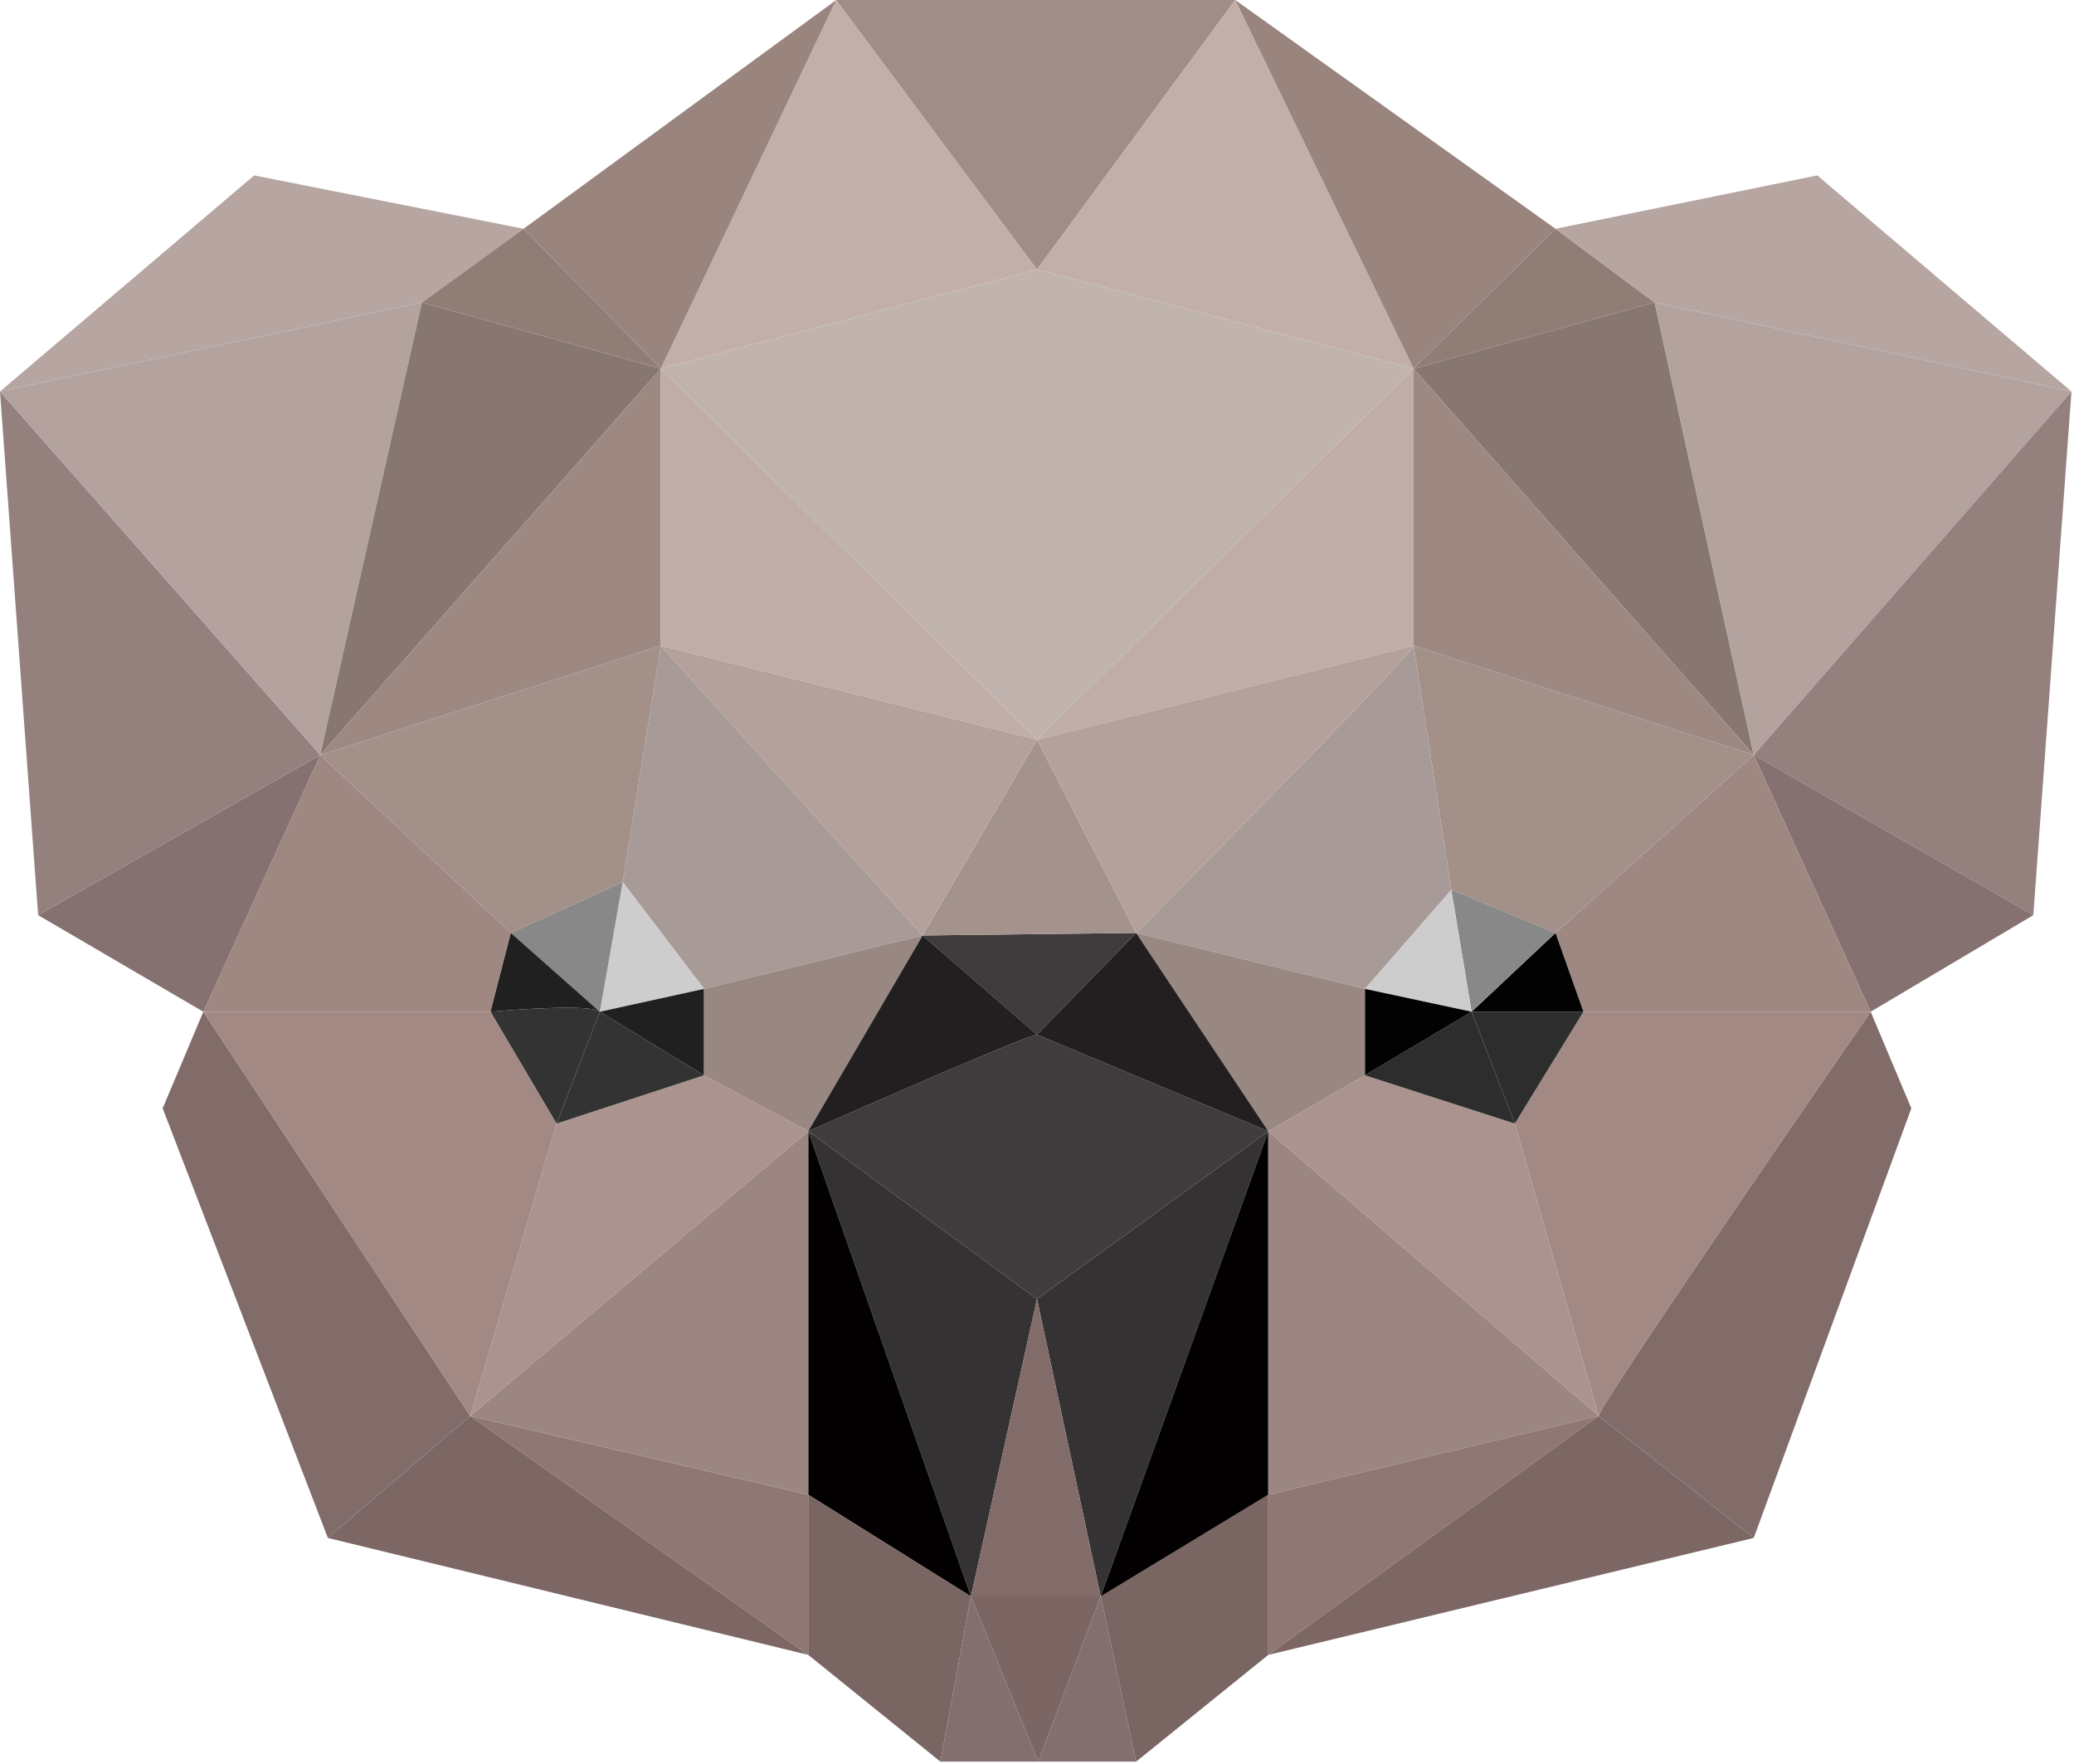 <svg width="408" height="347" viewBox="0 0 408 347" fill="none" xmlns="http://www.w3.org/2000/svg">
<path d="M64.5 302.5L159 325.5L92.5 278.5L64.5 302.5Z" fill="#7C6764"/>
<path d="M159 325.5V294L92.5 278.5L159 325.5Z" fill="#8F7773"/>
<path d="M40 199L32 218L64.5 302.5L92.5 278.5L40 199Z" fill="#816C69"/>
<path d="M204 203.5C202.4 203.5 173.333 216.167 159 222.5L204 255.5V203.5Z" fill="#403C3D"/>
<path d="M249.5 222.5L204 203.5V255.5L249.5 222.5Z" fill="#403C3D"/>
<path d="M191 314L204 255.5L159 222.5L191 314Z" fill="#343233"/>
<path d="M204 255.5L216.536 314L249.5 222.5L204 255.5Z" fill="#343233"/>
<path d="M159 222.5V294L191 314L159 222.5Z" fill="#020001"/>
<path d="M159 294V222.5L92.5 278.5L159 294Z" fill="#9B8681"/>
<path d="M138.5 211.5L109.5 221L92.5 278.5L159 222.5L138.5 211.5Z" fill="#AB938F"/>
<path d="M109.5 221L96.5 199H40L92.5 278.5L109.5 221Z" fill="#A28984"/>
<path d="M100.5 183.5L63 148.5L40 199H96.5L100.5 183.5Z" fill="#9F8882"/>
<path d="M7.5 180L40 199L63 148.5L7.5 180Z" fill="#857170"/>
<path d="M0 77L7.5 180L63 148.5L0 77Z" fill="#94817D"/>
<path d="M63 148.5L83 59.5L0 77L63 148.5Z" fill="#B4A29E"/>
<path d="M130 72.5L83 59.5L63 148.5L130 72.5Z" fill="#887770"/>
<path d="M130 127V72.5L63 148.5L130 127Z" fill="#9D8982"/>
<path d="M130 72.5V127L204 145.5L130 72.5Z" fill="#C0ADA7"/>
<path d="M204 53L130 72.5L204 145.5L278.09 72.5L204 53Z" fill="#C1B4AE"/>
<path d="M204 53L164.5 0L130 72.5L204 53Z" fill="#C2AFA9"/>
<path d="M164.5 0L103 45L130 72.5L164.5 0Z" fill="#99857E"/>
<path d="M243 0H164.5L204 53L243 0Z" fill="#A08D87"/>
<path d="M243 0L204 53L278.09 72.5L243 0Z" fill="#C2AFA9"/>
<path d="M306 45L243 0L278.09 72.5L306 45Z" fill="#99857E"/>
<path d="M325.5 59.5L306 45L278.09 72.5L325.5 59.5Z" fill="#907D76"/>
<path d="M325.5 59.5L278.09 72.5L345 148.5L325.5 59.5Z" fill="#887770"/>
<path d="M325.5 59.5L345 148.5L407.5 77L325.5 59.5Z" fill="#B4A29E"/>
<path d="M407.5 77L357.5 34.5L306 45L325.5 59.5L407.5 77Z" fill="#B7A5A1"/>
<path d="M400 180L407.5 77L345 148.5L400 180Z" fill="#94817D"/>
<path d="M368 199L400 180L345 148.5L368 199Z" fill="#857170"/>
<path d="M306 183.5L311.5 199H368L345 148.5L306 183.5Z" fill="#9F8882"/>
<path d="M285.5 175L306 183.5L345 148.5L278.09 127L285.5 175Z" fill="#A39089"/>
<path d="M345 148.5L278.09 72.5V127L345 148.5Z" fill="#9D8982"/>
<path d="M278.09 72.5L204 145.5L278.09 127V72.5Z" fill="#C0ADA7"/>
<path d="M223.5 183.5L181.5 184L204 203.5L223.5 183.5Z" fill="#3F3B3C"/>
<path d="M223.5 183.5L204 145.5L181.5 184L223.5 183.5Z" fill="#A4938C"/>
<path d="M181.5 184L204 145.5L130 127L181.5 184Z" fill="#B4A19B"/>
<path d="M122.5 173.5L138.5 194.5L181.5 184L130 127L122.5 173.5Z" fill="#A89A97"/>
<path d="M63 148.5L100.5 183.5L122.5 173.5L130 127L63 148.5Z" fill="#A39089"/>
<path d="M138.5 194.5L122.5 173.5L118 199L138.5 194.5Z" fill="#CDCDCD"/>
<path d="M122.5 173.5L100.5 183.5L118 199L122.5 173.5Z" fill="#888888"/>
<path d="M100.5 183.5L96.5 199C103 198.41 116.4 197.583 118 199L100.5 183.5Z" fill="#202020"/>
<path d="M96.5 199L109.5 221L118 199C116.4 197.583 103 198.41 96.5 199Z" fill="#333333"/>
<path d="M109.5 221L138.5 211.5L118 199L109.5 221Z" fill="#333333"/>
<path d="M138.5 211.5V194.5L118 199L138.5 211.5Z" fill="#202020"/>
<path d="M138.5 194.5V211.5L159 222.5L181.5 184L138.5 194.5Z" fill="#998881"/>
<path d="M181.5 184L159 222.5C173.333 216.167 202.4 203.5 204 203.5L181.5 184Z" fill="#211F20"/>
<path d="M159 325.5L185 346.5L191 314L159 294V325.5Z" fill="#796562"/>
<path d="M185 346.5H204.25L191 314L185 346.5Z" fill="#836F6E"/>
<path d="M223.5 346.5L216.536 314L204.25 346.5H223.5Z" fill="#836F6E"/>
<path d="M223.5 346.5L249.5 325.5V294L216.536 314L223.5 346.5Z" fill="#796562"/>
<path d="M249.5 294V222.5L216.536 314L249.5 294Z" fill="#020001"/>
<path d="M249.5 222.5V294L314.5 278.5L249.5 222.5Z" fill="#9B8681"/>
<path d="M249.5 294V325.5L314.5 278.5L249.5 294Z" fill="#8F7773"/>
<path d="M249.5 325.5L345 302.5L314.5 278.5L249.5 325.5Z" fill="#7C6764"/>
<path d="M345 302.5L376 218L368 199C350.023 225 314.156 277.3 314.5 278.5L345 302.5Z" fill="#816C69"/>
<path d="M311.5 199L298 221L314.5 278.5C314.156 277.3 350.023 225 368 199H311.5Z" fill="#A28984"/>
<path d="M298 221L268.5 211.5L249.5 222.5L314.5 278.5L298 221Z" fill="#AB938F"/>
<path d="M268.5 211.5L298 221L289.5 199L268.5 211.5Z" fill="#2D2D2D"/>
<path d="M298 221L311.5 199H289.5L298 221Z" fill="#2D2D2D"/>
<path d="M306 183.5L289.5 199H311.5L306 183.5Z" fill="#020202"/>
<path d="M289.5 199L306 183.5L285.5 175L289.5 199Z" fill="#888888"/>
<path d="M285.5 175L268.5 194.5L289.5 199L285.5 175Z" fill="#CDCDCD"/>
<path d="M289.5 199L268.5 194.5V211.5L289.5 199Z" fill="#020202"/>
<path d="M268.5 194.5L285.5 175L278.09 127C278.09 128.2 241.697 165.167 223.5 183.5L268.5 194.5Z" fill="#A89A97"/>
<path d="M278.09 127L204 145.5L223.5 183.5C241.697 165.167 278.09 128.2 278.09 127Z" fill="#B4A19B"/>
<path fill-rule="evenodd" clip-rule="evenodd" d="M268.5 194.5V211.5L249.5 222.5L223.5 183.5L268.5 194.5Z" fill="#998881"/>
<path d="M204 203.5L249.5 222.5L223.5 183.5L204 203.5Z" fill="#211F20"/>
<path fill-rule="evenodd" clip-rule="evenodd" d="M0 77L50 34.5L103 45L83 59.5L0 77Z" fill="#B7A5A1"/>
<path d="M130 72.5L103 45L83 59.5L130 72.5Z" fill="#907D76"/>
<path fill-rule="evenodd" clip-rule="evenodd" d="M204 255.5L216.536 314H191L204 255.5Z" fill="#826C69"/>
<path d="M204.25 346.5L216.536 314H191L204.25 346.5Z" fill="#7B6663"/>
</svg>
